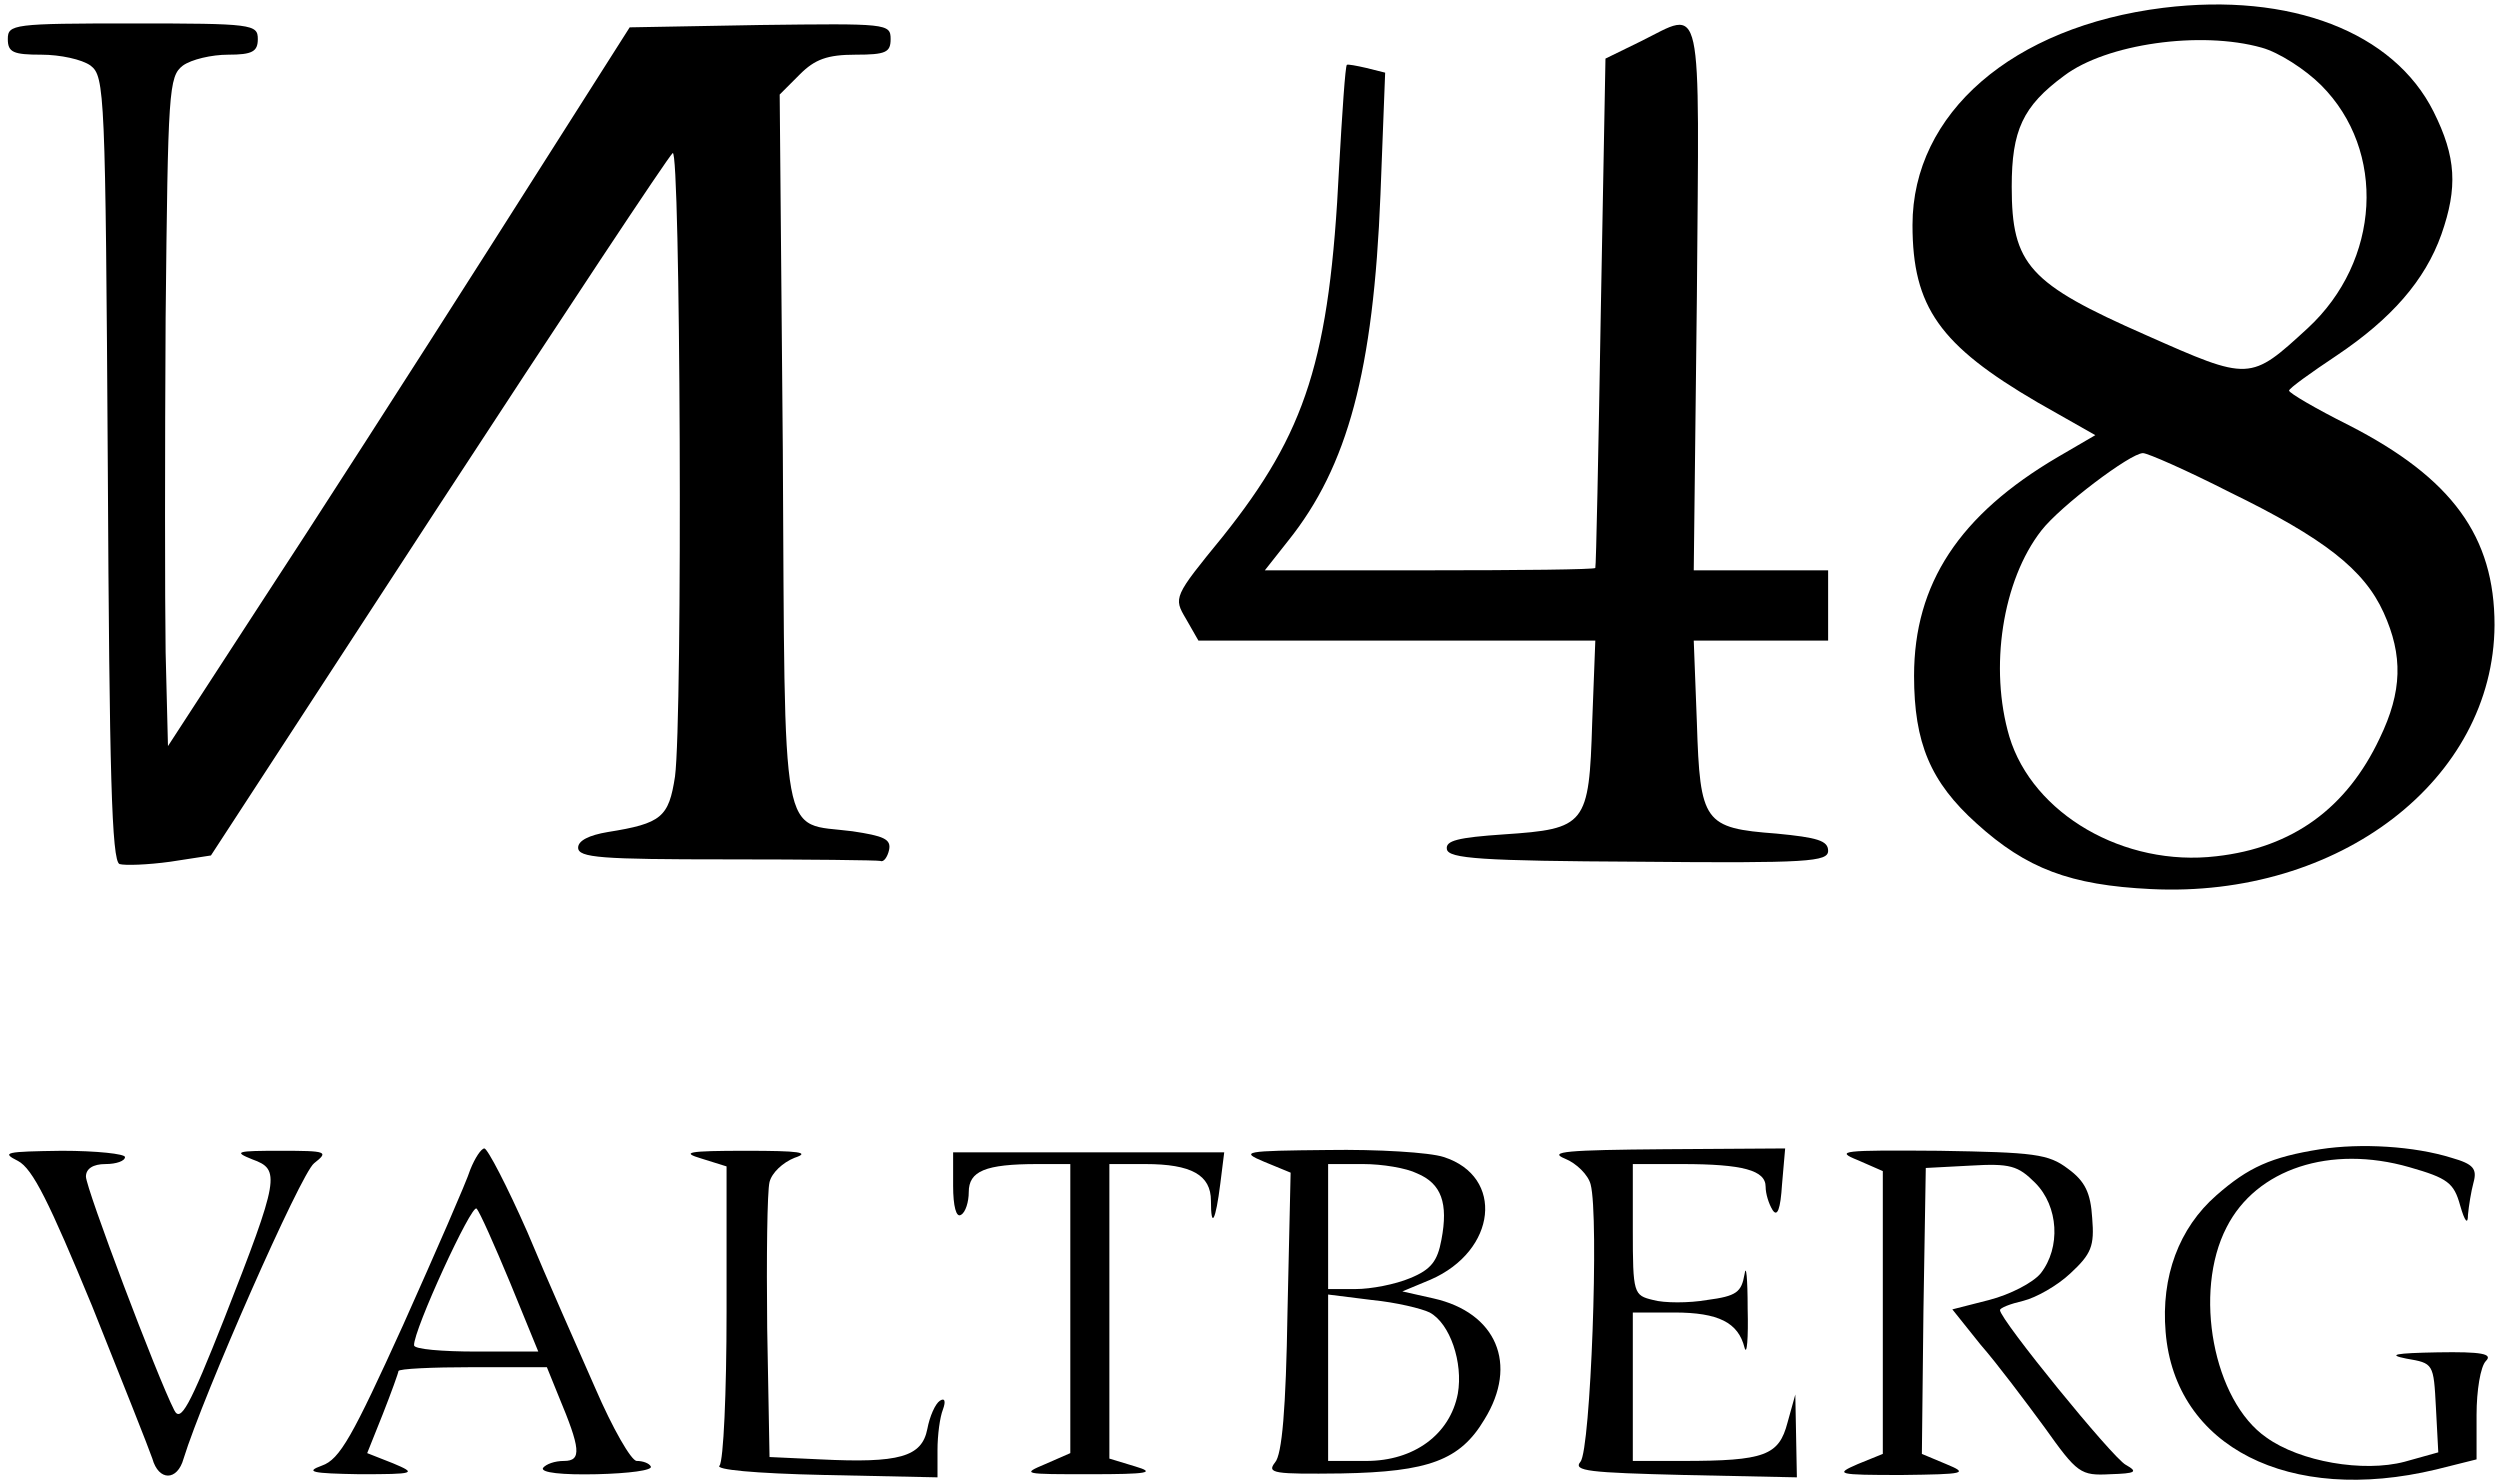 <?xml version="1.0" standalone="no"?>
<!DOCTYPE svg PUBLIC "-//W3C//DTD SVG 20010904//EN"
 "http://www.w3.org/TR/2001/REC-SVG-20010904/DTD/svg10.dtd">
<svg version="1.0" xmlns="http://www.w3.org/2000/svg"
 width="320pt" height="190pt" viewBox="0 0 320 190"
 preserveAspectRatio="xMidYMid meet">
<g transform="translate(0,190) scale(0.1,-0.1)"
fill="#000000" stroke="none">
<path d="M2769 1890 c-193 -24 -321 -135 -321 -278 0 -105 35 -154 160 -227
l74 -42 -48 -28 c-126 -74 -184 -162 -184 -280 0 -86 21 -136 80 -189 64 -58
120 -79 223 -84 241 -12 439 140 440 338 0 113 -54 188 -187 256 -42 21 -76
41 -76 44 0 3 28 23 61 45 70 47 113 96 134 155 21 60 19 99 -10 157 -51 102
-183 153 -346 133z m126 -51 c22 -6 56 -28 76 -48 84 -84 76 -225 -17 -311
-74 -68 -74 -68 -207 -9 -150 66 -172 90 -172 190 0 72 14 103 67 142 54 41
175 58 253 36z m-41 -569 c121 -59 172 -99 197 -154 25 -55 24 -101 -5 -161
-42 -89 -111 -140 -209 -151 -118 -14 -235 54 -265 153 -26 88 -9 200 41 264
24 31 114 99 130 99 6 0 56 -22 111 -50z"/>
<path d="M10 1850 c0 -17 7 -20 43 -20 24 0 52 -6 63 -14 18 -14 19 -33 22
-516 2 -390 5 -502 15 -506 7 -2 36 -1 65 3 l52 8 290 445 c160 245 295 449
301 454 10 11 13 -722 3 -798 -8 -52 -17 -60 -86 -71 -24 -4 -38 -11 -38 -20
0 -13 30 -15 190 -15 105 0 193 -1 197 -2 4 -2 9 5 11 14 3 14 -7 18 -47 24
-93 12 -86 -28 -89 488 l-4 455 26 26 c19 19 35 25 71 25 39 0 45 3 45 20 0
20 -5 20 -167 18 l-167 -3 -178 -280 c-98 -154 -231 -361 -296 -460 l-117
-180 -3 120 c-1 66 -1 259 0 428 3 292 4 309 22 323 11 8 37 14 58 14 31 0 38
4 38 20 0 19 -7 20 -160 20 -153 0 -160 -1 -160 -20z"/>
<path d="M2100 1847 l-45 -22 -6 -325 c-3 -179 -6 -326 -7 -327 -1 -2 -97 -3
-212 -3 l-211 0 30 38 c76 95 109 217 118 443 l6 156 -24 6 c-13 3 -24 5 -25
4 -2 -1 -6 -61 -10 -132 -12 -245 -42 -338 -149 -472 -63 -77 -63 -78 -47
-105 l16 -28 254 0 254 0 -4 -105 c-4 -131 -8 -136 -113 -143 -59 -4 -75 -8
-73 -19 2 -12 44 -15 246 -16 217 -2 242 0 242 14 0 13 -14 17 -66 22 -93 7
-98 14 -102 142 l-4 105 86 0 86 0 0 45 0 45 -86 0 -86 0 4 350 c3 392 9 367
-72 327z"/>
<path d="M2970 429 c-63 -10 -92 -23 -133 -59 -48 -42 -71 -104 -65 -175 12
-147 158 -221 346 -176 l52 13 0 57 c0 31 5 62 12 69 9 9 -5 12 -62 11 -54 -1
-65 -3 -40 -8 35 -6 35 -6 38 -63 l3 -57 -43 -12 c-53 -14 -134 0 -177 31 -68
47 -94 186 -51 269 38 75 133 106 234 77 49 -14 57 -20 65 -49 6 -21 10 -25
10 -12 1 11 4 30 7 41 5 18 0 24 -28 32 -48 15 -116 19 -168 11z"/>
<path d="M23 414 c19 -10 40 -53 95 -186 38 -95 73 -183 77 -195 8 -29 32 -29
40 0 25 81 150 365 167 378 19 15 17 16 -43 16 -56 0 -61 -1 -36 -11 36 -13
35 -23 -36 -204 -45 -114 -56 -133 -64 -117 -22 43 -113 284 -113 299 0 10 9
16 25 16 14 0 25 4 25 9 0 4 -36 8 -81 8 -72 -1 -78 -2 -56 -13z"/>
<path d="M602 403 c-5 -16 -44 -105 -86 -199 -65 -143 -81 -172 -104 -180 -22
-8 -13 -10 48 -11 72 0 74 1 43 14 l-33 13 20 50 c11 28 20 53 20 55 0 3 43 5
95 5 l95 0 15 -37 c28 -67 30 -83 7 -83 -12 0 -23 -4 -27 -9 -3 -6 24 -9 69
-8 41 1 72 5 69 10 -2 4 -10 7 -18 7 -7 0 -31 42 -53 93 -22 50 -62 140 -87
200 -26 59 -51 107 -55 107 -4 0 -12 -12 -18 -27z m51 -145 l36 -88 -79 0
c-44 0 -80 3 -80 8 -1 19 74 182 80 175 4 -4 23 -47 43 -95z"/>
<path d="M898 417 l32 -10 0 -186 c0 -104 -4 -191 -9 -197 -6 -5 43 -10 135
-12 l144 -3 0 35 c0 19 3 42 7 52 4 11 2 15 -4 11 -6 -4 -13 -20 -16 -36 -7
-36 -36 -44 -137 -39 l-65 3 -3 165 c-1 91 0 175 3 187 3 12 17 25 32 31 21 7
6 9 -62 9 -75 0 -84 -2 -57 -10z"/>
<path d="M1220 382 c0 -26 4 -41 10 -37 6 3 10 17 10 29 0 27 21 36 88 36 l42
0 0 -185 0 -185 -32 -14 c-31 -13 -28 -13 57 -13 75 0 85 2 58 10 l-33 10 0
188 0 189 46 0 c59 0 84 -14 84 -47 0 -37 6 -26 12 22 l5 40 -173 0 -174 0 0
-43z"/>
<path d="M1618 413 l34 -14 -4 -178 c-2 -125 -7 -183 -16 -193 -11 -14 -1 -15
85 -14 112 2 152 17 183 69 44 71 15 137 -65 155 l-40 9 36 15 c85 37 95 132
17 157 -18 6 -85 10 -148 9 -108 -1 -113 -2 -82 -15z m196 -15 c31 -13 40 -38
31 -85 -5 -27 -13 -38 -40 -49 -19 -8 -50 -14 -70 -14 l-35 0 0 80 0 80 45 0
c24 0 55 -5 69 -12z m16 -178 c26 -14 43 -64 36 -104 -10 -52 -56 -86 -117
-86 l-49 0 0 106 0 107 56 -7 c31 -3 64 -11 74 -16z"/>
<path d="M2003 417 c15 -6 30 -21 33 -33 11 -41 0 -340 -13 -355 -10 -12 11
-14 133 -17 l144 -3 -1 53 -1 53 -10 -36 c-11 -42 -29 -49 -134 -49 l-64 0 0
95 0 95 53 0 c57 0 82 -13 90 -45 3 -11 5 12 4 50 0 39 -2 58 -4 44 -4 -23
-10 -28 -48 -33 -23 -4 -55 -4 -69 0 -25 6 -26 8 -26 90 l0 84 63 0 c78 0 107
-8 107 -29 0 -9 4 -22 9 -30 6 -9 10 1 12 33 l4 46 -155 -1 c-124 -1 -149 -3
-127 -12z"/>
<path d="M2378 415 l32 -14 0 -181 0 -181 -32 -13 c-30 -13 -27 -14 56 -14 82
1 86 2 57 14 l-31 13 2 183 3 183 57 3 c51 3 61 0 83 -22 30 -30 33 -83 7
-116 -10 -12 -39 -27 -66 -34 l-47 -12 36 -45 c21 -24 57 -72 82 -106 42 -59
46 -62 84 -60 33 1 36 3 20 12 -17 9 -161 186 -161 198 0 3 13 8 30 12 16 4
43 19 60 35 27 25 31 35 28 71 -2 32 -9 47 -31 63 -25 19 -43 21 -165 23 -124
1 -134 0 -104 -12z"/>
</g>
</svg>
